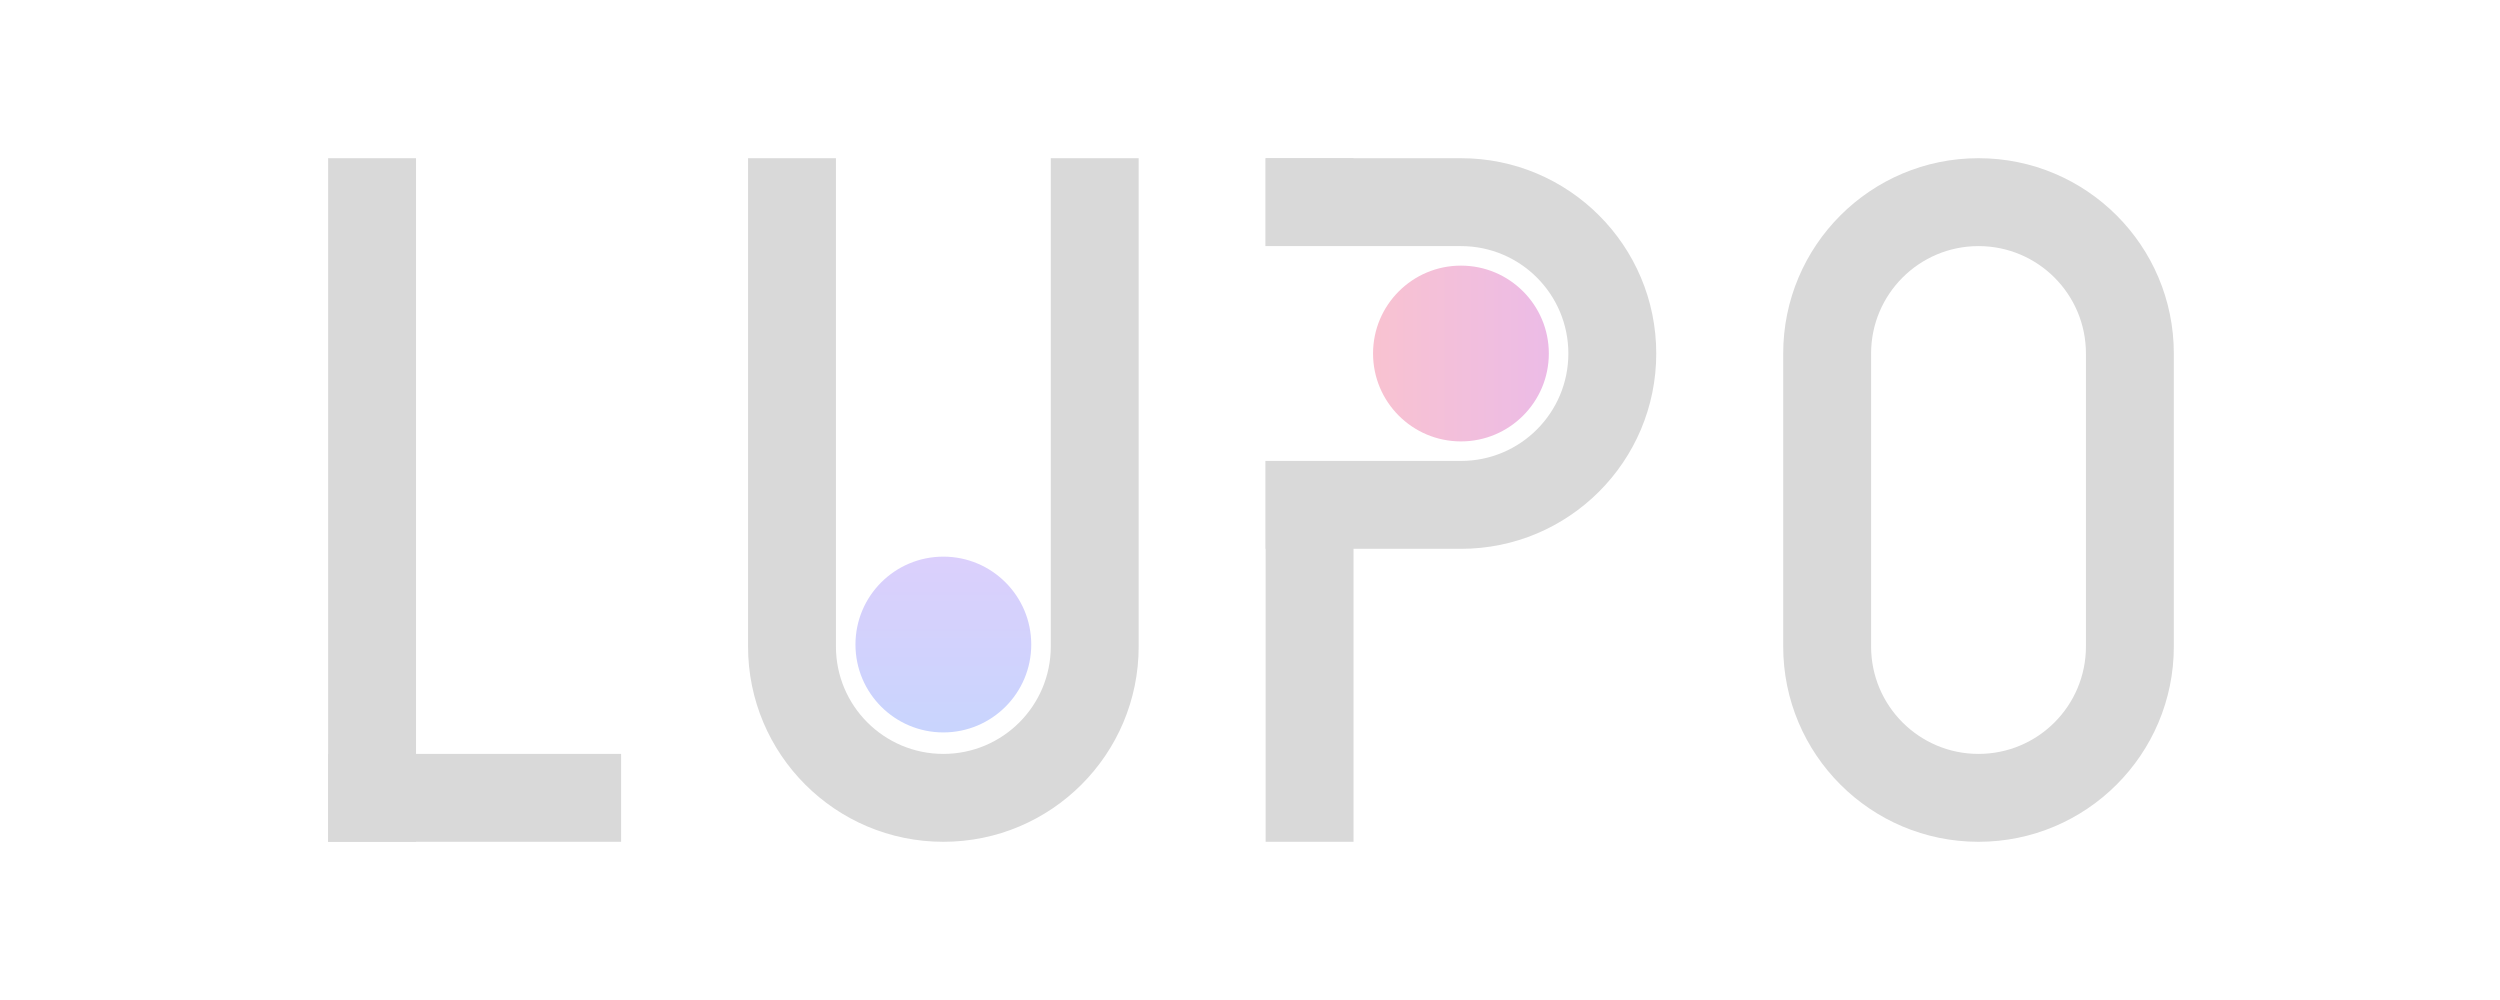 <svg width="1280" height="512" viewBox="0 0 1280 512" fill="none" xmlns="http://www.w3.org/2000/svg">
<rect width="1280" height="512" fill="white"/>
<rect x="168" y="81" width="45" height="350" fill="#D9D9D9"/>
<rect x="168" y="386" width="150" height="45" fill="#D9D9D9"/>
<path d="M383 81H583V331C583 386.228 538.228 431 483 431C427.772 431 383 386.228 383 331V81Z" fill="#D9D9D9"/>
<path d="M428 70H538V331C538 361.376 513.376 386 483 386V386C452.624 386 428 361.376 428 331V70Z" fill="white"/>
<path d="M913 181C913 125.772 957.772 81 1013 81C1068.23 81 1113 125.772 1113 181V331C1113 386.228 1068.23 431 1013 431C957.772 431 913 386.228 913 331V181Z" fill="#D9D9D9"/>
<path d="M958 181C958 150.624 982.624 126 1013 126C1043.38 126 1068 150.624 1068 181V331C1068 361.376 1043.38 386 1013 386C982.624 386 958 361.376 958 331V181Z" fill="white"/>
<rect x="648" y="81" width="45" height="350" fill="#D9D9D9"/>
<path d="M648 281V181V131V81H698H748C803.228 81 848 125.772 848 181C848 236.228 803.228 281 748 281H648Z" fill="#D9D9D9"/>
<path d="M643 236V126L748 126C778.376 126 803 150.624 803 181V181C803 211.376 778.376 236 748 236H643Z" fill="white"/>
<circle cx="483" cy="330" r="45" fill="url(#paint0_linear_201_2)"/>
<circle cx="748" cy="181" r="45" fill="url(#paint1_linear_201_2)"/>
<defs>
<linearGradient id="paint0_linear_201_2" x1="483" y1="114" x2="483" y2="477.5" gradientUnits="userSpaceOnUse">
<stop stop-color="#FFC6F9"/>
<stop offset="1" stop-color="#B3DAFF"/>
</linearGradient>
<linearGradient id="paint1_linear_201_2" x1="659.5" y1="181" x2="895" y2="181" gradientUnits="userSpaceOnUse">
<stop stop-color="#FFC6C6"/>
<stop offset="1" stop-color="#DDB3FF"/>
</linearGradient>
</defs>
</svg>
